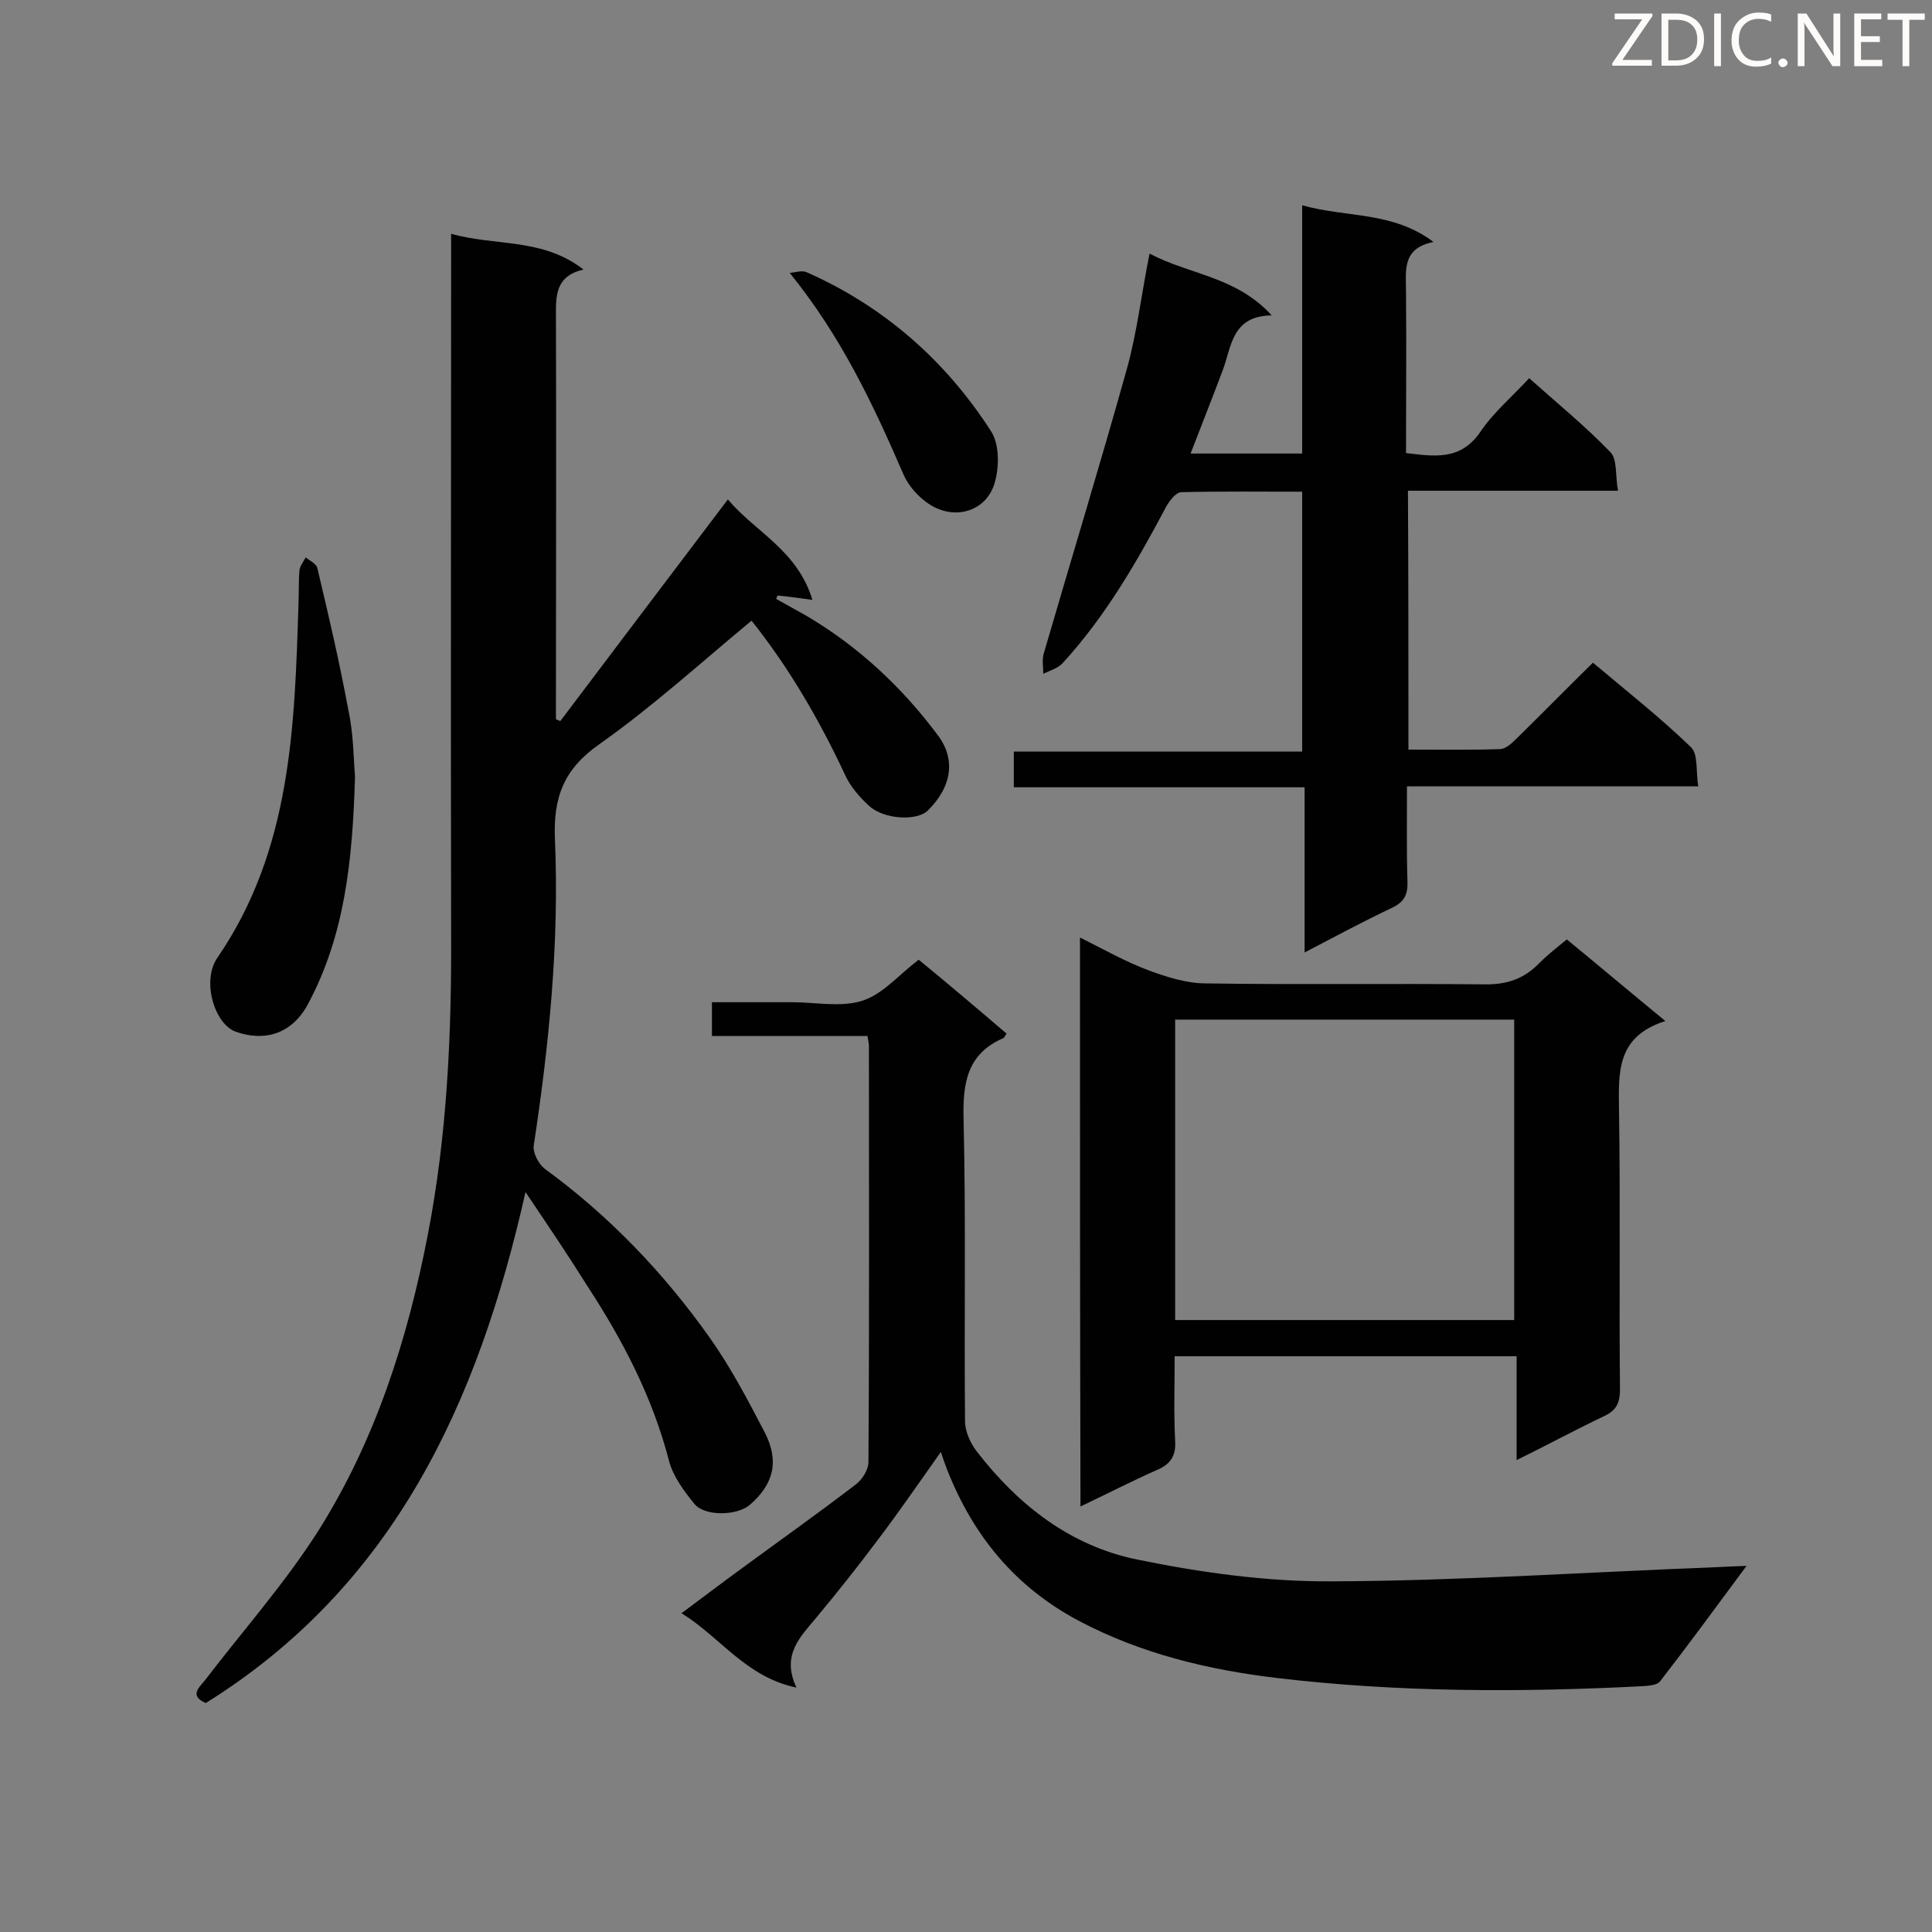 <svg enable-background="new 0 0 400 400" viewBox="0 0 400 400" xmlns="http://www.w3.org/2000/svg"><rect x="0" y="0" width="400" height="400" fill="#808080" stroke="none"/><path d="m108.8 246.8c-9.8 43.6-27.2 81.5-66.2 105.8-3.4-1.5-1.5-3.1-.1-4.8 7.8-10.2 16.4-19.9 23.3-30.7 11.9-18.8 18.6-39.8 22.8-61.6 4-20.7 4.9-41.5 4.8-62.4-.1-46.1 0-92.3 0-138.4 0-1.8 0-3.7 0-6.3 9.2 2.6 18.9.8 27.4 7.4-5.9 1.4-5.7 5.5-5.7 9.8.1 26.2 0 52.4 0 78.7v4.6c.3.1.6.3.9.4 11.4-15.1 22.8-30.2 34.7-45.9 5.6 6.7 14.4 10.5 17.5 20.8-2.9-.4-5-.7-7.2-.9-.1.2-.2.4-.3.7 2 1.1 4.1 2.3 6.1 3.4 10.9 6.4 20 14.9 27.5 25 3.4 4.6 3 10.3-2.2 15.4-2.2 2.2-9 1.9-12.1-.9-2-1.8-4-4.1-5.1-6.6-5.3-11.3-11.5-22-19.3-31.8-10.5 8.7-20.5 17.8-31.4 25.5-7.5 5.2-9.7 11.1-9.3 19.9.9 21.2-1.2 42.3-4.4 63.3-.2 1.5 1 3.8 2.3 4.8 13.3 9.7 24.6 21.5 34.1 34.9 4.4 6.2 7.9 12.9 11.4 19.6 3.1 6 1.9 10.8-3.1 15.1-2.6 2.2-9.2 2.4-11.4-.2-2.2-2.7-4.5-5.8-5.3-9-3.4-13.1-9.5-24.8-16.8-36-4-6.4-8.2-12.6-12.9-19.6z" fill="#010101"/><path d="m291.6 155.2c6.4 0 12.7.1 18.9-.1 1.2 0 2.5-1.2 3.5-2.2 5.2-5.1 10.3-10.3 15.8-15.7 7 5.9 14 11.4 20.3 17.5 1.5 1.4 1 5 1.5 8.1-20.5 0-40.2 0-60.3 0 0 6.9-.1 13.3.1 19.7.1 2.6-.6 4.2-3.1 5.4-5.9 2.8-11.7 5.9-18.2 9.3 0-11.6 0-22.7 0-34.2-20.3 0-40.2 0-60.2 0 0-2.6 0-4.7 0-7.4h59.7c0-18.2 0-35.7 0-53.8-8.4 0-16.7-.1-25 .1-1.1 0-2.4 1.7-3.1 2.9-6.1 11.5-12.6 22.8-21.5 32.5-1 1.1-2.6 1.5-4 2.2 0-1.4-.3-2.9.1-4.2 5.7-19.6 11.7-39.2 17.2-58.9 2.1-7.5 3-15.4 4.7-23.9 8.3 4.4 17.9 4.7 25.3 12.8-8.4.1-8.3 6.6-10.2 11.5-2.1 5.6-4.3 11.1-6.6 17.1h23.1c0-17 0-33.8 0-51.4 9.2 2.6 18.7 1.2 27.2 7.6-6.6 1.3-5.7 5.9-5.7 10.4.1 11 0 22 0 33.3 5.9.7 11.3 1.6 15.4-4.4 2.7-4 6.5-7.2 10.1-11.1 5.7 5.1 11.6 9.9 16.8 15.3 1.5 1.5 1 5 1.6 8-14.9 0-29 0-43.5 0 .1 17.8.1 35.5.1 53.6z" fill="#010101"/><path d="m208.4 214c-.4.6-.5.8-.6.9-7.7 3.3-8.5 9.5-8.3 17 .5 20.8.1 41.6.3 62.3 0 2.2 1.1 4.6 2.5 6.4 8.6 11.1 19.4 19.5 33.2 22.3 13.2 2.7 26.9 4.6 40.3 4.5 26.3-.1 52.6-1.9 78.9-2.9 2-.1 3.9-.2 6.9-.3-6.3 8.5-12 16.3-17.9 23.9-.6.8-2.3.9-3.5 1-25.3 1.3-50.7 1.3-75.9-1.7-14.2-1.7-28-5-40.9-11.8-13.2-7-21.9-17.6-27.3-31.3-.4-1.1-.8-2.1-1.3-3.7-4.4 6.2-8.5 12.2-12.9 18-4.1 5.5-8.4 10.9-12.8 16.2-3.4 4.1-7.4 7.8-4.2 14.6-10.5-2.2-15.7-10.4-23.8-15.4 4.6-3.4 8.5-6.4 12.5-9.3 7.9-5.8 15.8-11.4 23.5-17.3 1.4-1 2.7-3.1 2.7-4.7.2-28.7.1-57.3.1-86 0-.6-.1-1.1-.3-2.2-10.6 0-21.3 0-32.2 0 0-2.5 0-4.4 0-7h14.9 1.7c4.9 0 10.1 1.1 14.5-.3 4.2-1.3 7.5-5.3 11.7-8.5 6 4.9 12 10 18.2 15.3z" fill="#010101"/><path d="m223.6 194.1c5 2.5 9.4 5 14.2 6.8 3.8 1.4 7.9 2.7 11.8 2.7 19.2.3 38.4 0 57.6.2 4.7.1 8.3-1.1 11.5-4.4 1.7-1.7 3.6-3.2 5.7-4.9 6.7 5.5 13.1 10.9 20.4 16.9-10.2 3.2-9.7 10.7-9.6 18.6.3 19.2 0 38.4.2 57.6 0 2.8-.7 4.4-3.3 5.6-5.9 2.8-11.6 5.9-18.1 9.1 0-7.5 0-14.3 0-21.5-23.7 0-46.9 0-70.8 0 0 5.9-.2 11.7.1 17.5.2 3.2-1 4.9-3.9 6.1-5.2 2.3-10.2 4.9-15.7 7.5-.1-39.3-.1-78.2-.1-117.8zm89.9 17c-23.5 0-46.8 0-70.2 0v62.2h70.2c0-20.8 0-41.4 0-62.2z" fill="#010101"/><path d="m73.5 160.8c-.5 17.3-2.1 32.9-9.8 47.2-3.5 6.4-9.3 7.6-14.9 5.6-4.4-1.6-7.1-10.5-3.8-15.3 15.3-22.3 16-47.8 16.8-73.3.1-2.3 0-4.6.2-6.9.1-.9.8-1.8 1.3-2.7.8.7 2.2 1.3 2.4 2.2 2.3 9.7 4.6 19.5 6.4 29.3 1.1 5 1.1 10.2 1.4 13.9z" fill="#010101"/><path d="m163.5 56.5c1.2-.1 2.6-.6 3.6-.1 16 7.1 28.7 18.3 38.1 32.9 1.8 2.8 1.7 7.8.6 11.1-1.6 4.8-6.6 6.8-11.2 5.1-3.1-1.1-6.3-4.3-7.6-7.4-6.2-14.3-12.8-28.4-23.5-41.6z" fill="#010101"/><g fill="#fcfbfa"><path d="m342.2 3.2-6.3 9.2h6.1v1.2h-8.2v-.5l6.2-9.1h-5.7v-1.2h7.8v.4z"/><path d="m344 13.7v-10.9h3.1c1.6 0 3 .5 4.1 1.4 1.1 1 1.6 2.2 1.6 3.9s-.5 3-1.6 4-2.5 1.5-4.2 1.5h-3zm1.4-9.6v8.4h1.6c1.4 0 2.5-.4 3.2-1.1.8-.8 1.2-1.8 1.2-3.2s-.4-2.4-1.2-3.1-1.8-1-3.1-1z"/><path d="m356.3 2.8v10.9h-1.4v-10.9z"/><path d="m366.6 13.2c-.8.4-1.8.6-3 .6-1.6 0-2.8-.5-3.7-1.5s-1.4-2.3-1.4-3.9c0-1.7.5-3.2 1.6-4.2s2.4-1.6 4-1.6c1 0 1.9.1 2.6.4v1.5c-.8-.4-1.6-.6-2.6-.6-1.2 0-2.2.4-3 1.2s-1.1 1.9-1.1 3.3c0 1.3.4 2.3 1.1 3.1s1.6 1.1 2.8 1.1c1.1 0 2-.2 2.8-.7v1.3z"/><path d="m368.2 13c0-.3.1-.5.3-.6.2-.2.4-.3.6-.3.3 0 .5.1.7.3s.3.4.3.6-.1.5-.3.6c-.2.2-.4.3-.7.3s-.5-.1-.6-.3c-.2-.2-.3-.4-.3-.6z"/><path d="m381.1 13.7h-1.7l-5.5-8.4c-.2-.2-.3-.5-.4-.7 0 .2.1.8.1 1.5v7.6h-1.4v-10.9h1.8l5.3 8.3c.3.4.4.6.4.8 0-.3-.1-.8-.1-1.6v-7.5h1.4v10.9z"/><path d="m389.7 13.7h-5.8v-10.9h5.6v1.2h-4.2v3.5h3.9v1.2h-3.9v3.7h4.4z"/><path d="m398.4 4.1h-3.1v9.6h-1.4v-9.6h-3.1v-1.3h7.7v1.3z"/></g></svg>